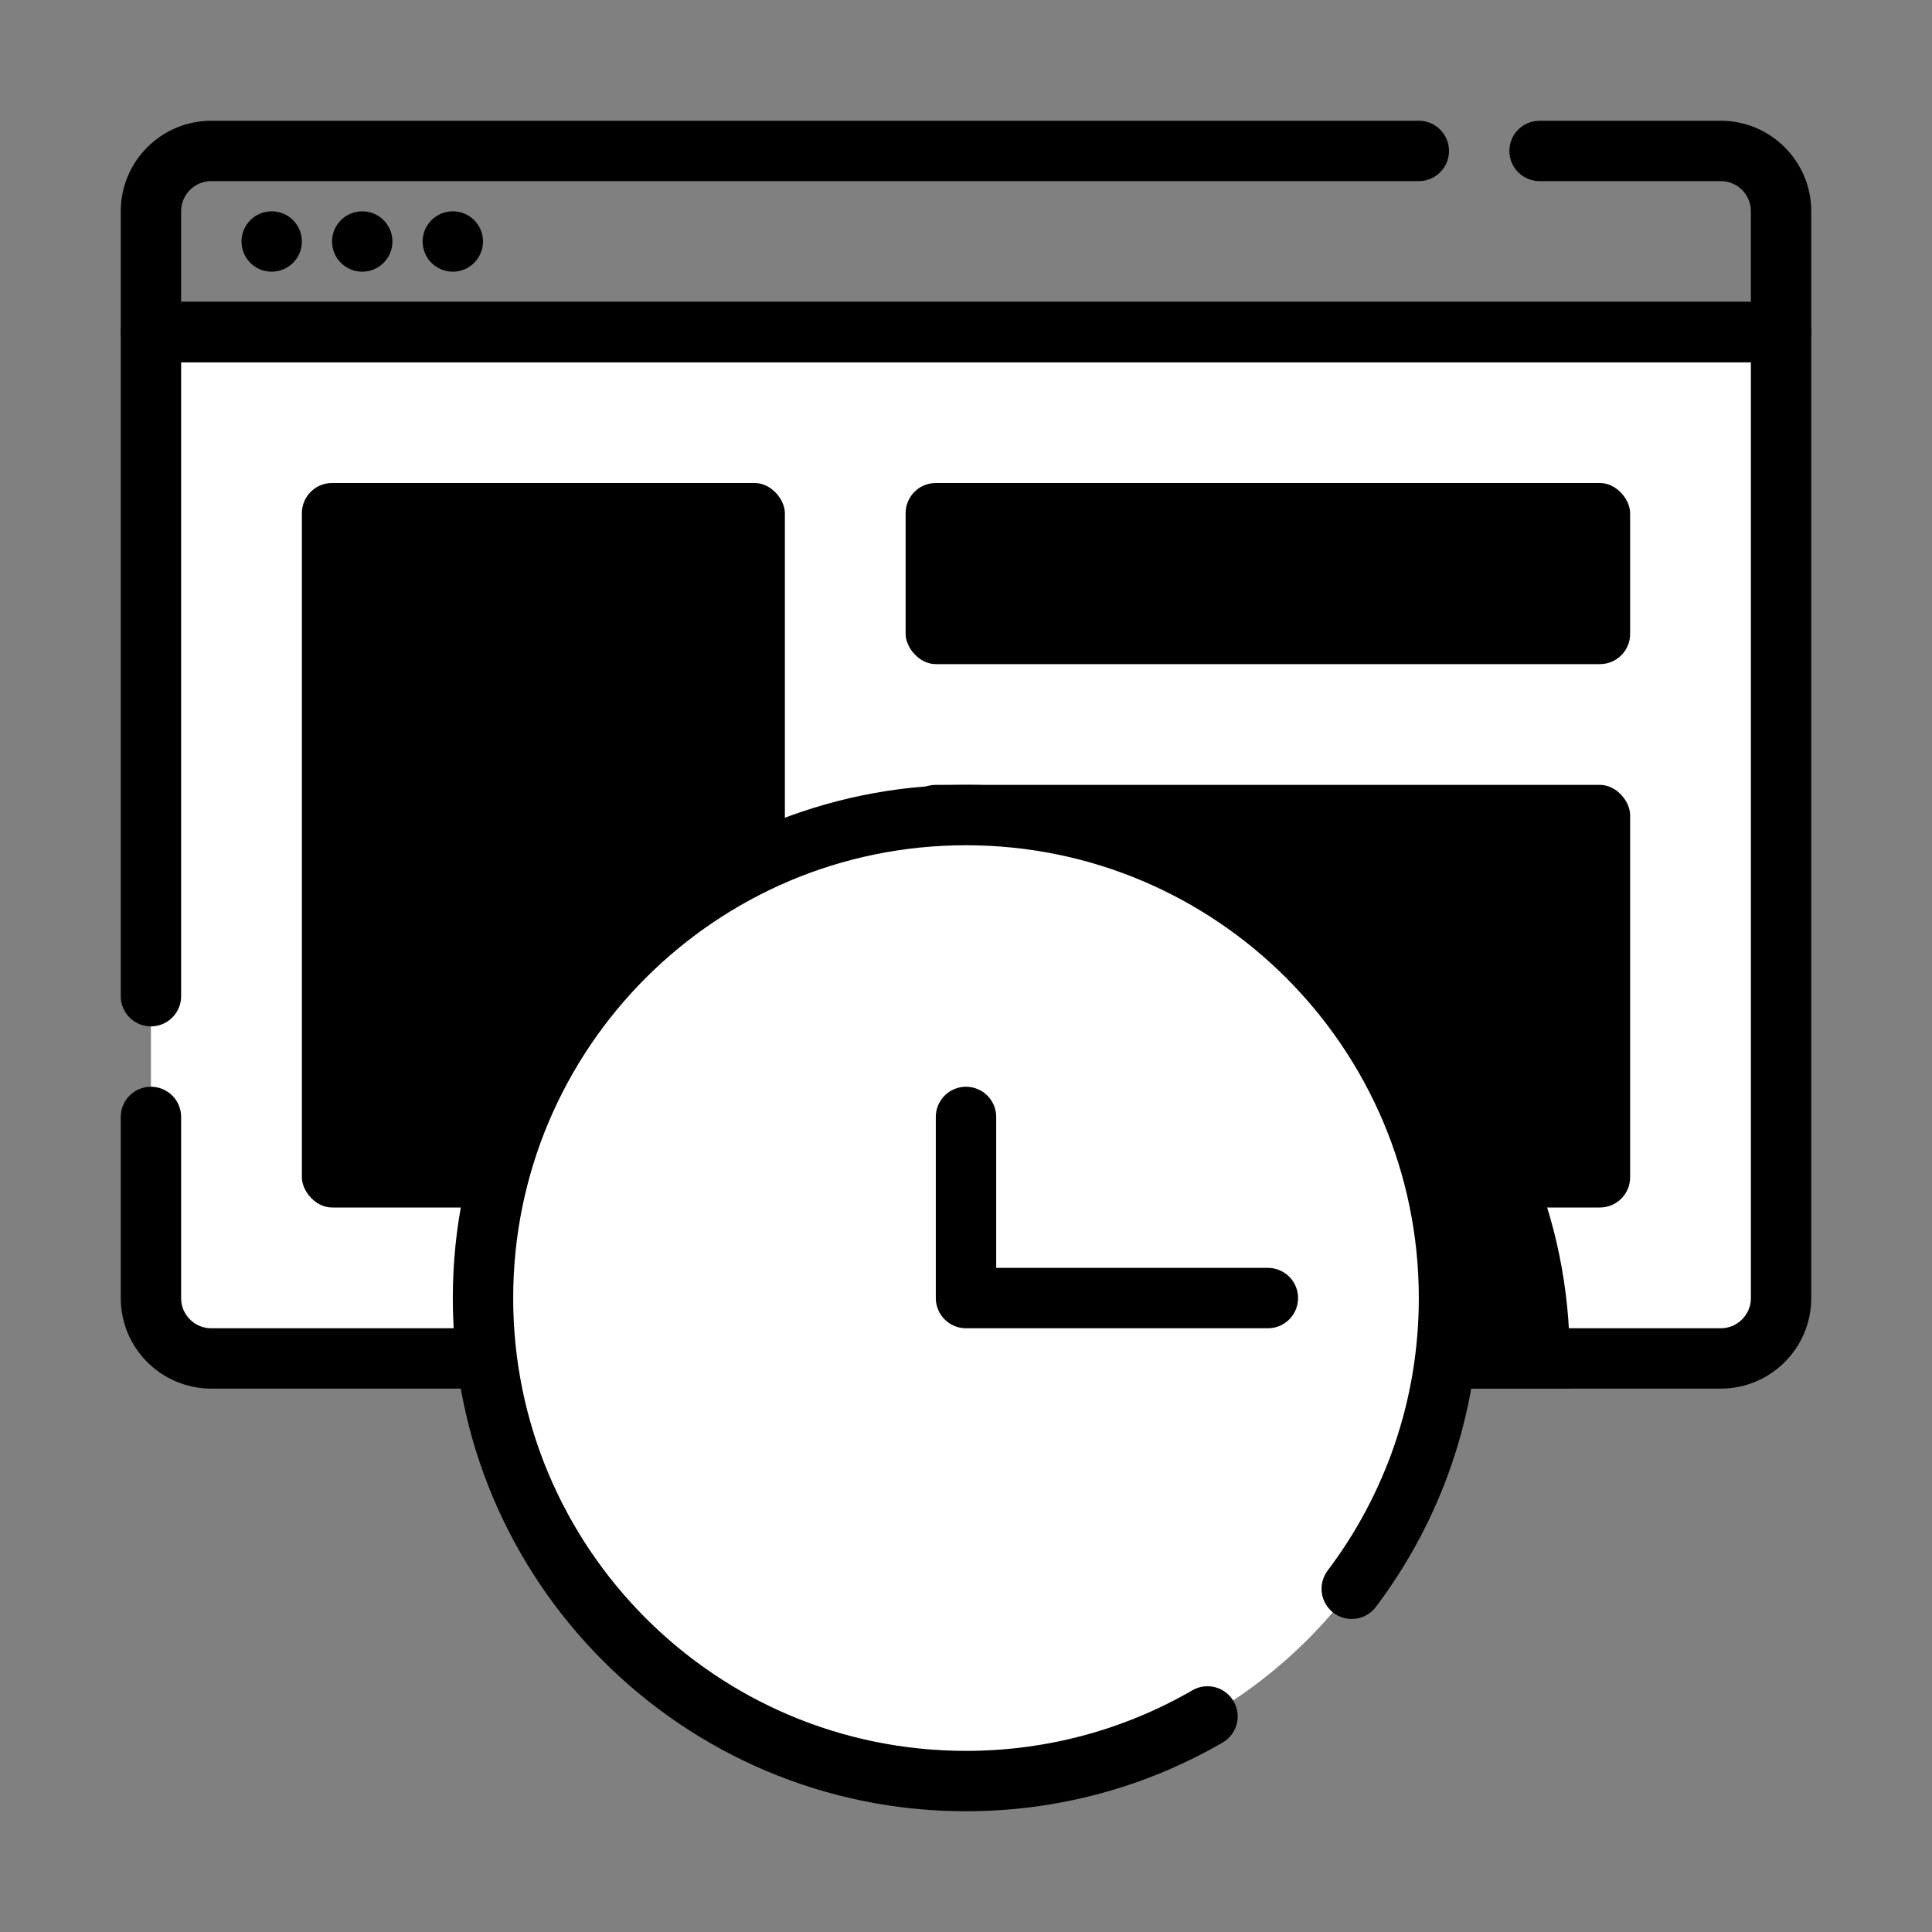 <svg width="64" height="64" viewBox="0 0 64 64" fill="none" xmlns="http://www.w3.org/2000/svg">
<rect x="0" y="0" width="64" height="64" fill="#808080" stroke="none"/>
<path d="M5 11H59V43C59 44.105 58.105 45 57 45H7C5.895 45 5 44.105 5 43V11Z" fill="white"/>
<path d="M5 33V11H59V43C59 44.105 58.105 45 57 45H7C5.895 45 5 44.105 5 43V37" stroke="black" stroke-width="2" stroke-linecap="round" stroke-linejoin="round"/>
<path d="M47 5H7C5.895 5 5 5.895 5 7V11H59V7C59 5.895 58.105 5 57 5H51" stroke="black" stroke-width="2" stroke-linecap="round" stroke-linejoin="round"/>
<circle cx="9" cy="8" r="1" fill="black"/>
<circle cx="12" cy="8" r="1" fill="black"/>
<circle cx="15" cy="8" r="1" fill="black"/>
<rect x="10" y="16" width="16" height="24" rx="1" fill="black"/>
<rect x="30" y="16" width="24" height="6" rx="1" fill="black"/>
<rect x="30" y="26" width="24" height="14" rx="1" fill="black"/>
<path d="M35 29C26.163 29 19 36.163 19 45H51C51 36.163 43.837 29 35 29Z" fill="black" stroke="black" stroke-width="2"/>
<circle cx="32" cy="43" r="16" fill="white"/>
<path d="M40 56.859C37.647 58.221 34.914 59 32 59C23.163 59 16 51.837 16 43C16 34.163 23.163 27 32 27C40.837 27 48 34.163 48 43C48 46.615 46.801 49.951 44.778 52.63" stroke="black" stroke-width="2" stroke-linecap="round"/>
<path d="M32 37V43H42" stroke="black" stroke-width="2" stroke-linecap="round" stroke-linejoin="round"/>
</svg>
